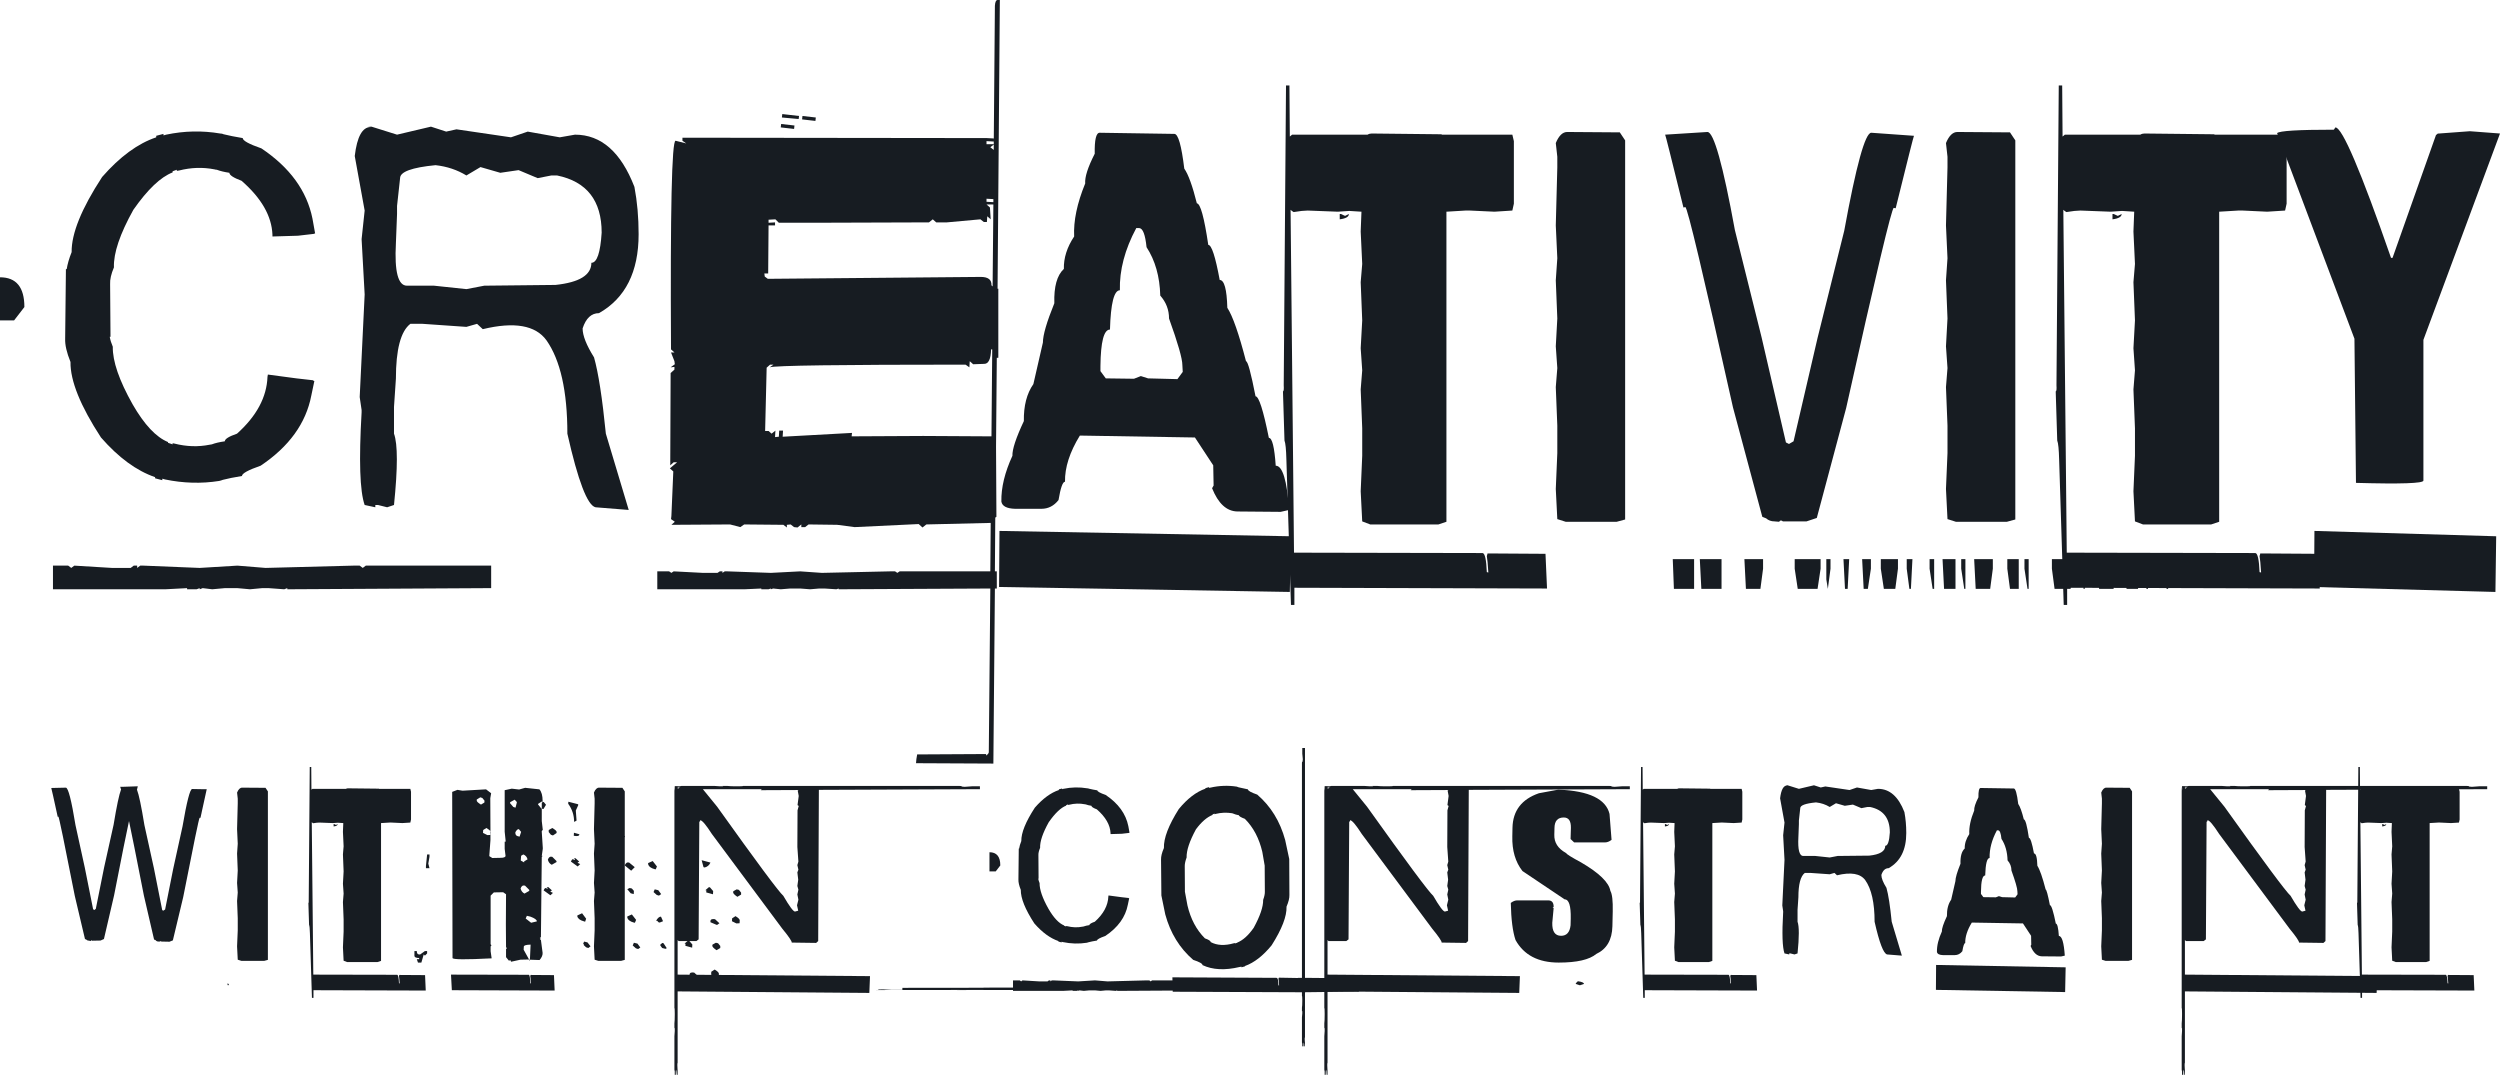 <svg width="742" height="319" viewBox="0 0 742 319" fill="none" xmlns="http://www.w3.org/2000/svg">
<path d="M7.238 91.131L4.184 95.093H0V82.302C4.825 82.302 7.238 85.245 7.238 91.131ZM20.244 167.88L21.148 168.559L22.053 167.88L33.249 168.559H38.791L39.696 167.88H40.713V168.559L41.618 167.88H42.636L59.261 168.559L70.457 167.88L78.826 168.559L104.837 167.88H106.759L107.664 168.559L108.569 167.88H145.776V174.559H144.872L85.272 174.898V174.559L84.367 174.898L79.73 174.559H77.808L74.189 174.898L70.457 174.559H66.725L62.992 174.898L60.165 174.559L59.261 174.898V174.559L58.356 174.898H55.528V174.559L49.082 174.898H15.72V167.88H20.244ZM19.791 79.925C20.017 78.415 20.507 76.718 21.261 74.831C21.186 69.322 24.202 61.889 30.309 52.531C35.586 46.493 40.94 42.569 46.368 40.758V40.305L48.517 39.739V40.192L49.308 39.966C54.661 38.834 60.014 38.721 65.368 39.626C65.745 39.626 66.084 39.702 66.385 39.852C67.893 40.23 69.778 40.607 72.04 40.984C72.04 41.739 73.887 42.758 77.582 44.041C86.026 49.701 91.077 56.644 92.736 64.869L93.528 69.284H93.301V69.397L88.438 69.963L80.861 70.19V69.624C80.635 64.115 77.582 58.794 71.701 53.663C69.288 52.757 68.082 51.965 68.082 51.286C66.574 51.059 65.33 50.757 64.35 50.38C64.124 50.38 63.897 50.342 63.671 50.267C60.203 49.588 56.697 49.701 53.154 50.606L52.475 50.72V50.38L51.231 50.833V51.172C47.687 52.531 43.804 56.229 39.582 62.266C35.586 69.435 33.664 75.133 33.815 79.359C32.985 81.321 32.608 82.981 32.684 84.34L32.797 99.961H32.571C32.721 100.867 33.023 101.848 33.475 102.904C33.4 107.206 35.36 112.903 39.356 119.997C42.824 126.034 46.33 129.77 49.874 131.204V131.43L51.231 131.883V131.543L51.796 131.657C55.34 132.562 58.808 132.675 62.201 131.996C62.502 131.921 62.729 131.883 62.879 131.883C63.86 131.506 65.141 131.204 66.725 130.977C66.725 130.298 67.931 129.543 70.344 128.713C76.149 123.506 79.165 117.884 79.391 111.847L79.504 111.168L87.986 112.3L92.962 112.866V112.979L93.301 113.092L92.397 117.393C90.813 125.619 85.799 132.562 77.355 138.222C73.661 139.505 71.814 140.524 71.814 141.278C69.477 141.656 67.592 142.033 66.159 142.41C65.782 142.561 65.405 142.674 65.028 142.75C59.751 143.58 54.398 143.429 48.969 142.297L48.177 142.071V142.524L46.029 141.958V141.618C40.525 139.731 35.172 135.807 29.97 129.845C23.863 120.488 20.847 113.016 20.922 107.432C19.791 104.64 19.263 102.338 19.339 100.527L19.565 79.812L19.791 79.925Z" fill="#171C22"/>
<path d="M110.039 37.702L109.134 37.589H110.265L117.842 39.966L127.908 37.589L132.431 39.06L135.485 38.381L151.657 40.758L156.633 39.06L166.133 40.758L170.657 39.966C178.422 39.966 184.303 45.135 188.299 55.474C189.128 59.851 189.543 64.53 189.543 69.51C189.543 80.68 185.623 88.49 177.781 92.943C175.52 92.943 173.899 94.452 172.918 97.471C172.918 99.584 174.049 102.451 176.311 106.074C177.593 110.602 178.762 118.148 179.817 128.713L186.603 151.353L176.764 150.561C174.351 150.032 171.561 142.75 168.395 128.713C168.395 116.111 166.321 106.866 162.175 100.98C158.933 96.527 152.637 95.433 143.288 97.697L141.592 96.112L138.425 97.018L125.42 96.112H121.801C118.936 98.301 117.503 103.734 117.503 112.413L116.938 120.789V128.713C118.069 131.807 118.069 138.863 116.938 149.881L114.902 150.561L112.188 149.881H111.396V150.561L108.23 149.881C106.797 145.806 106.495 136.637 107.325 122.374V121.695L106.759 117.846L108.23 87.396L107.325 70.982L108.23 62.492L105.289 46.305C105.968 40.569 107.551 37.702 110.039 37.702ZM117.842 61.134V63.511L117.503 72.227C117.051 80.604 118.144 84.792 120.783 84.792H128.812L138.425 85.811L143.741 84.792L164.889 84.566C171.976 83.811 175.52 81.623 175.52 78C177.178 78 178.196 75.019 178.573 69.058C178.573 59.549 174.162 53.889 165.341 52.078H163.645L159.574 52.87L153.919 50.493L148.49 51.286L142.61 49.588L138.425 52.078C135.711 50.418 132.658 49.399 129.265 49.022C122.253 49.701 118.747 50.984 118.747 52.87L117.842 61.134Z" fill="#171C22"/>
<path d="M231.84 36.796L231.727 37.815L235.685 38.268L235.798 37.249L231.84 36.796ZM232.179 33.853L237.155 34.419L237.042 35.325L232.066 34.872L232.179 33.853ZM294.945 42.909L293.927 43.701L294.945 44.494V42.909ZM294.832 59.096L292.797 58.983V59.889L294.832 60.002V59.096ZM294.832 60.681H292.797L293.814 61.587L294.041 65.096L293.023 64.19L292.91 65.888H292.005L290.987 65.096L281.035 66.001H277.868L276.85 65.096L275.72 66.001L241.566 66.115H231.161L230.143 65.096L228.108 65.209V66.115L230.03 66.001V66.907H228.108L227.995 81.17H226.864L226.977 82.076L227.881 82.755L291.1 82.189C293.287 82.189 294.342 83.019 294.267 84.679L294.606 85.019L294.832 60.681ZM294.493 103.696H294.154C294.078 106.64 293.362 108.073 292.005 107.998L288.838 108.111L287.82 107.206L287.707 109.017L286.576 108.224C249.331 108.224 229.955 108.489 228.447 109.017L229.578 108.224H228.56L227.542 109.13L227.09 127.921H228.108L229.012 128.713L230.143 127.808L230.03 129.732L231.161 129.619L231.274 127.808H232.405L232.292 129.619L252.875 128.487L252.762 129.506L274.023 129.393L293.588 129.506H294.267L294.493 103.696ZM294.041 155.202L274.928 155.655L273.797 156.56L272.666 155.541L253.667 156.447L248.464 155.768L239.982 155.655L238.964 156.447H237.834V155.655L236.703 156.56L235.685 156.447L234.667 155.655L233.536 155.768V156.56L232.518 155.768L220.87 155.655L219.739 156.447L216.685 155.655L199.269 155.768L200.287 154.862L199.156 154.07L199.269 153.164L199.834 139.92L198.817 139.014L200.965 137.203H199.948L198.93 138.109L199.043 110.715L200.174 109.696V108.904L199.043 109.017L200.287 108.111L200.174 107.206L199.156 104.602H200.174L199.156 103.696C198.93 62.417 199.382 41.777 200.513 41.777L203.68 42.569L202.549 41.777V40.871L292.91 40.984L294.945 41.098V42.003L292.797 41.89V42.796H294.945L295.285 1.705C295.36 0.497 295.662 -0.069 296.189 0.007H296.755L296.076 85.698H296.302V106.187H295.85L295.624 132.562L295.737 153.391L295.398 153.617L295.285 169.578H295.85V174.672H295.285L294.832 226.63L271.874 226.517L271.988 225.272L272.214 223.913L292.683 223.8V224.253C293.211 223.876 293.475 223.536 293.475 223.234L293.927 174.672L248.917 174.898V174.672L248.238 174.898L244.732 174.672H243.149L240.435 174.898L237.494 174.672H234.554L231.727 174.898L229.465 174.672L228.786 174.898V174.672L228.108 174.898H225.959V174.672L220.983 174.898H195.085V169.578H198.59L199.269 170.031L199.948 169.578L208.656 170.031H212.953L213.632 169.578H214.423V170.031L215.102 169.578H215.894L228.786 170.031L237.494 169.578L243.941 170.031L264.184 169.578H265.654L266.333 170.031L267.011 169.578H293.927L294.041 155.202ZM238.173 34.419L242.131 34.872L242.018 35.891L238.06 35.438L238.173 34.419Z" fill="#171C22"/>
<path d="M383.157 159.164L382.818 175.691L296.529 174.219L296.642 157.579L383.157 159.164ZM326.385 39.4L348.551 39.739C349.682 39.739 350.662 43.173 351.492 50.04C352.698 51.776 353.942 55.21 355.224 60.342C356.279 60.417 357.41 64.53 358.616 72.68C359.596 72.68 360.727 76.151 362.009 83.094C363.366 83.094 364.12 85.849 364.271 91.358C365.854 93.773 367.701 99.055 369.813 107.206C370.34 107.206 371.283 110.677 372.64 117.62C373.62 117.62 374.939 121.733 376.598 129.959C377.578 129.959 378.257 132.713 378.634 138.222C380.669 138.222 381.989 142.599 382.592 151.353L380.104 151.919L367.211 151.806C364.045 151.73 361.557 149.429 359.747 144.901L360.2 144.108L360.087 138.109L354.658 129.845L320.504 129.279C317.488 134.185 316.018 138.75 316.094 142.976C315.415 142.976 314.774 144.788 314.171 148.41C312.814 150.146 311.118 151.013 309.082 151.013H301.278C298.79 150.938 297.433 150.221 297.207 148.863C297.132 144.712 298.225 140.184 300.487 135.279C300.411 133.392 301.542 129.959 303.88 124.978C303.804 120.45 304.747 116.79 306.707 113.998L309.534 101.659C309.534 99.47 310.665 95.584 312.927 89.999C312.776 85.094 313.719 81.698 315.754 79.812C315.679 76.567 316.697 73.359 318.808 70.19C318.582 65.586 319.675 60.342 322.087 54.455C321.937 52.569 322.879 49.625 324.915 45.626C324.839 41.475 325.329 39.4 326.385 39.4ZM326.611 108.677V110.149L328.194 112.3L336.563 112.413L338.599 111.62L340.748 112.3L349.456 112.526L351.039 110.375L350.926 108.338C350.926 106.451 349.607 101.848 346.968 94.527C346.968 91.962 346.101 89.698 344.367 87.736C344.216 82.076 342.859 77.284 340.295 73.359C339.918 69.662 339.202 67.775 338.147 67.699H337.242C333.849 74.038 332.228 80.189 332.379 86.151C330.645 86.151 329.665 90.037 329.439 97.81C327.629 97.81 326.687 101.433 326.611 108.677Z" fill="#171C22"/>
<path d="M397.633 65.096C399.443 64.869 400.348 64.341 400.348 63.511L399.217 64.077L397.973 63.511H397.633V65.096ZM384.175 174.446V179.539H383.157L381.8 136.411C381.725 133.392 381.536 131.506 381.235 130.751L380.783 116.148C381.009 116.148 381.084 115.545 381.009 114.337L381.687 25.363H382.705L382.818 40.532L383.497 39.966H405.889C406.266 39.739 406.681 39.626 407.133 39.626L427.829 39.852L427.942 39.966H448.864L449.317 41.89V60.455L448.864 62.492L443.549 62.832L436.311 62.492H434.954L429.299 62.832V154.862L426.924 155.655H406.681L404.306 154.749L403.853 145.806L404.306 135.279V127.129L403.853 115.582L404.306 109.922L403.853 103.357L404.306 95.093L403.853 83.773L404.306 78.34L403.853 68.718L404.08 62.832L400.461 62.605L397.068 62.832L388.134 62.492L386.324 62.605L383.949 62.945C383.572 62.719 383.271 62.492 383.044 62.266L384.062 164.031L440.043 164.144C440.722 164.22 441.136 166.107 441.287 169.804L441.739 169.918L441.513 166.861L441.287 165.05L441.513 164.258L458.703 164.371L459.156 174.672L384.175 174.446Z" fill="#171C22"/>
<path d="M461.757 42.456C462.661 40.268 463.792 39.173 465.15 39.173L480.756 39.286L482.34 41.664V154.183L479.852 154.862H464.697L462.209 154.07L461.757 145.127L462.209 134.486V126.336L461.757 114.903L462.209 109.243L461.757 102.791L462.209 94.527L461.757 83.208L462.209 76.642L461.757 66.907L462.209 49.701V46.531L461.757 42.456Z" fill="#171C22"/>
<path d="M496.476 165.956H502.809V174.785H496.815L496.476 165.956ZM504.506 165.956H510.952V174.785H504.958L504.506 165.956ZM517.738 165.956H523.279V168.786L522.487 174.785H518.19L517.738 165.956ZM532.666 168.786V165.956H540.356V168.786L539.451 174.785H533.57L532.666 168.786ZM542.052 165.956H543.296V168.786L542.505 174.785L542.052 171.955V165.956ZM547.142 165.956H548.838L548.386 174.785H547.594L547.142 165.956ZM552.683 165.956H555.284V168.786L554.38 174.785H553.135L552.683 165.956ZM558.225 168.786V165.956H563.314V168.786L562.522 174.785H559.129L558.225 168.786ZM565.915 168.786V165.956H567.611L567.159 174.785H566.707L565.915 168.786ZM572.701 168.786V165.956H574.058V174.785H573.605L572.701 168.786ZM576.546 165.956H580.391V174.785H576.998L576.546 165.956ZM582.087 168.786V165.956H583.331V174.785H582.992L582.087 168.786ZM585.932 165.956H591.474V168.786L590.682 174.785H586.385L585.932 165.956ZM595.771 168.786V165.956H599.164V174.785H596.563L595.771 168.786ZM600.861 168.786V165.956H602.105V174.785H601.765L600.861 168.786ZM609.003 168.786V165.956H615.336V168.786L614.545 174.785H609.795L609.003 168.786ZM618.39 165.956H619.634V168.786L618.729 174.785H618.39V165.956ZM622.122 168.786V165.956H627.324V174.785H623.027L622.122 168.786ZM630.265 168.786V165.956H635.354V168.786L634.562 174.785H631.169L630.265 168.786ZM637.05 165.956H638.407V168.786L637.503 174.785H637.05V165.956ZM642.252 168.786V165.956H643.949L643.496 174.785H643.044L642.252 168.786ZM524.184 153.843L523.053 153.391L514.345 120.903C505.524 81.283 500.811 61.473 500.208 61.473L499.643 61.587C496.099 47.173 494.29 39.966 494.214 39.966L506.768 39.173C508.652 39.173 511.367 48.871 514.91 68.265L522.827 100.074L530.065 131.317L530.969 131.77L532.326 130.977L539.451 100.301L547.368 68.492C550.911 49.097 553.588 39.4 555.397 39.4L568.064 40.305C567.988 40.305 566.179 47.475 562.635 61.813L562.07 61.7C561.467 61.7 556.754 81.51 547.933 121.129L539.225 153.73L536.172 154.749H529.16L528.821 154.523H528.368L528.029 154.862L526.672 154.749C525.692 154.749 524.862 154.447 524.184 153.843Z" fill="#171C22"/>
<path d="M577.563 42.456C578.468 40.268 579.599 39.173 580.956 39.173L596.563 39.286L598.146 41.664V154.183L595.658 154.862H580.504L578.016 154.07L577.563 145.127L578.016 134.486V126.336L577.563 114.903L578.016 109.243L577.563 102.791L578.016 94.527L577.563 83.208L578.016 76.642L577.563 66.907L578.016 49.701V46.531L577.563 42.456Z" fill="#171C22"/>
<path d="M626.985 65.096C628.794 64.869 629.699 64.341 629.699 63.511L628.568 64.077L627.324 63.511H626.985V65.096ZM613.527 174.446V179.539H612.509L611.152 136.411C611.077 133.392 610.888 131.506 610.586 130.751L610.134 116.148C610.36 116.148 610.436 115.545 610.36 114.337L611.039 25.363H612.057L612.17 40.532L612.848 39.966H635.241C635.618 39.739 636.032 39.626 636.485 39.626L657.181 39.852L657.294 39.966H678.216L678.668 41.89V60.455L678.216 62.492L672.901 62.832L665.663 62.492H664.305L658.651 62.832V154.862L656.276 155.655H636.032L633.657 154.749L633.205 145.806L633.657 135.279V127.129L633.205 115.582L633.657 109.922L633.205 103.357L633.657 95.093L633.205 83.773L633.657 78.34L633.205 68.718L633.431 62.832L629.812 62.605L626.419 62.832L617.485 62.492L615.676 62.605L613.301 62.945C612.924 62.719 612.622 62.492 612.396 62.266L613.414 164.031L669.395 164.144C670.073 164.22 670.488 166.107 670.639 169.804L671.091 169.918L670.865 166.861L670.639 165.05L670.865 164.258L688.055 164.371L688.507 174.672L613.527 174.446Z" fill="#171C22"/>
<path d="M692.692 38.494L693.144 37.815C695.18 37.815 700.684 50.72 709.656 76.529H710.108L723 40.079L723.566 39.626H723.905L733.066 38.947L742 39.626L719.268 100.867V142.637C719.268 143.467 712.596 143.693 699.251 143.316L698.799 100.527L675.841 39.513C676.519 38.834 682.136 38.494 692.692 38.494ZM740.869 159.164L740.643 175.691L686.811 174.219L686.924 157.579L740.869 159.164Z" fill="#171C22"/>
<path d="M59.801 241.371L59.499 242.729H59.248C59.08 242.729 57.455 250.578 54.372 266.275L51.306 279.104L50.301 279.506L47.888 279.456L47.788 279.355H47.587L47.486 279.456H47.034C46.665 279.456 46.364 279.305 46.129 279.003L45.727 278.852L42.711 265.822C40.433 254.183 38.958 246.805 38.288 243.685C37.584 246.872 36.11 254.217 33.865 265.721L30.849 278.701L29.844 279.154L27.331 279.204L27.23 279.104H27.029L26.929 279.305L26.476 279.204C26.108 279.204 25.84 279.104 25.672 278.903L25.22 278.701L22.204 265.922C19.121 250.226 17.496 242.377 17.328 242.377L17.127 242.428C15.887 236.726 15.251 233.875 15.217 233.875L19.54 233.774C20.244 233.774 21.199 237.48 22.405 244.893L25.169 257.521L27.632 269.847L27.984 270.098L28.436 269.746L30.899 257.47L33.714 244.792C34.619 239.292 35.356 235.803 35.926 234.328L35.674 233.523H36.479L40.902 233.372L40.651 234.378C41.22 235.82 41.957 239.325 42.862 244.893L45.677 257.672L48.14 270.098L48.441 270.299L48.994 269.947V269.998L51.407 257.873L54.171 245.295C55.445 237.883 56.4 234.177 57.036 234.177L59.801 234.227H61.359L60.002 240.415L59.851 241.119L59.801 241.371ZM67.541 292.386H67.994L67.692 291.883H67.541V292.386Z" fill="#171C22"/>
<path d="M70.362 235.233C70.764 234.26 71.267 233.774 71.87 233.774L78.806 233.824L79.51 234.881V284.89L78.404 285.191H71.669L70.563 284.839L70.362 280.865L70.563 276.135V272.513L70.362 267.432L70.563 264.916L70.362 262.049L70.563 258.376L70.362 253.345L70.563 250.427L70.362 246.1L70.563 238.453V237.044L70.362 235.233Z" fill="#171C22"/>
<path d="M99.018 245.295C99.823 245.195 100.225 244.96 100.225 244.591L99.722 244.842L99.169 244.591H99.018V245.295ZM93.037 293.895V296.159H92.585L91.981 276.991C91.948 275.649 91.864 274.811 91.73 274.475L91.529 267.985C91.63 267.985 91.663 267.717 91.63 267.18L91.931 227.636H92.383L92.434 234.378L92.735 234.126H102.688C102.855 234.026 103.039 233.975 103.24 233.975L112.439 234.076L112.489 234.126H121.788L121.989 234.982V243.232L121.788 244.138L119.425 244.289L116.208 244.138H115.605L113.092 244.289V285.191L112.036 285.544H103.039L101.984 285.141L101.783 281.167L101.984 276.488V272.865L101.783 267.734L101.984 265.218L101.783 262.3L101.984 258.627L101.783 253.596L101.984 251.182L101.783 246.905L101.883 244.289L100.275 244.188L98.767 244.289L94.796 244.138L93.992 244.188L92.936 244.339C92.769 244.239 92.635 244.138 92.534 244.037L92.987 289.267L117.867 289.317C118.169 289.35 118.353 290.189 118.42 291.832L118.621 291.883L118.52 290.524L118.42 289.719L118.52 289.367L126.16 289.417L126.362 293.996L93.037 293.895Z" fill="#171C22"/>
<path d="M151.399 238.101V238.403L152.354 239.51L153.007 239.711L153.359 238.352L153.409 238.051L152.756 237.346L151.399 238.101ZM141.497 237.296V237.598C141.463 237.866 141.882 238.269 142.753 238.805L143.759 238.201L143.809 237.648L143.156 236.843L142.552 236.642L141.497 237.296ZM154.666 253.999L154.565 255.408L155.571 255.961V255.659L156.576 255.055C156.408 254.351 155.989 253.865 155.319 253.596L154.666 253.999ZM152.957 247.006C152.923 247.643 153.141 248.029 153.61 248.163L154.213 248.314L154.666 246.905L154.012 246.1C153.677 246.033 153.325 246.335 152.957 247.006ZM156.023 272.614L157.631 273.872L159.34 273.469C159.34 272.999 158.704 272.53 157.43 272.06L156.375 271.809L156.023 272.614ZM154.515 263.709C154.683 264.413 155.068 264.916 155.671 265.218L157.078 264.413V264.111L155.822 262.854C155.185 262.686 154.75 262.971 154.515 263.709ZM157.028 284.789L157.28 285.242V284.839L157.028 284.789ZM145.568 247.811H145.618L145.669 246.955C145.669 246.855 145.635 246.754 145.568 246.654V247.811ZM160.798 240.013L161.301 240.113L162.055 238.855L161.401 238.051L160.898 237.95L160.748 238.101H161.049L160.798 238.352V240.013ZM163.311 264.614L164.115 265.017L163.361 265.721L161.351 264.262C161.485 263.96 161.636 263.726 161.803 263.558L162.557 263.759V263.508L162.205 263.306C162.373 263.239 162.557 263.239 162.758 263.306L163.814 264.262L163.311 264.614ZM156.928 289.317C157.196 289.35 157.347 290.189 157.38 291.832L157.581 291.883L157.481 290.524L157.38 289.719L157.481 289.367L164.417 289.417L164.618 293.996L134.108 293.895L133.857 289.267L156.928 289.317ZM123.704 282.273C123.704 282.944 123.938 283.28 124.407 283.28H124.709L126.116 282.273H126.77V282.978L126.116 283.632L125.764 283.28L125.061 285.694H124.055L123.704 284.688H124.407V284.336C123.469 284.336 123 284.101 123 283.632V282.273H123.704ZM126.77 253.596H127.473V254.301L127.122 256.313L127.473 257.672H126.418V257.018L126.77 253.596ZM157.028 284.789H156.576L154.465 284.839L151.7 285.443L151.399 284.89L151.097 285.191L150.192 284.085V281.67L150.444 281.418L150.192 281.116L150.142 274.324L150.192 265.419L149.338 264.816L146.573 264.866L145.618 265.822V280.261L145.87 280.563L145.618 280.915V282.324L145.92 284.437C138.213 284.839 134.343 284.806 134.309 284.336L134.209 235.032L135.767 234.428L137.275 234.68L144.261 234.277L145.769 235.434L145.518 236.893L145.568 246.654C145.367 246.419 144.965 246.117 144.362 245.748L143.407 246.352L143.357 247.207L144.663 247.861L145.568 247.811V249.32L145.216 254.1L146.121 254.653L148.534 254.603C149.539 254.603 150.042 254.401 150.042 253.999L149.79 251.936V249.823L150.092 249.773L149.79 246.855V234.529L151.901 234.076L154.063 234.328L155.872 233.824L160.094 234.277C160.731 234.982 161.049 236.139 161.049 237.749L160.898 237.95L160.748 237.9L159.692 238.604V238.755L160.647 239.962L160.798 240.013V243.685L161.1 246.301L160.798 246.654V246.905L161.1 251.634V251.936L160.798 254.049L161.1 253.999L160.798 254.301L160.547 278.148L160.195 278.399L160.547 278.701H160.245L160.547 279.003L161.049 282.827C161.083 283.498 160.781 284.202 160.145 284.94L157.28 284.839L157.481 280.362C156.14 280.395 155.47 280.596 155.47 280.965L155.42 281.871L157.028 284.789ZM171.404 256.062L172.208 256.464L171.454 257.168L169.443 255.709C169.577 255.408 169.728 255.173 169.896 255.005L170.65 255.206V254.955L170.298 254.754C170.465 254.686 170.65 254.686 170.851 254.754L171.906 255.709L171.404 256.062ZM168.689 237.95L171.605 238.705V239.006L170.901 240.566L171.102 243.283V243.585L170.398 243.937C170.398 241.958 169.812 240.164 168.639 238.554L168.689 237.95ZM163.914 254.301L165.171 255.559V255.86L163.763 256.665C163.16 256.363 162.775 255.86 162.607 255.156C162.842 254.418 163.278 254.133 163.914 254.301ZM163.914 245.748C164.786 246.251 165.221 246.654 165.221 246.955L165.171 247.257L164.115 247.962L163.512 247.76L162.859 246.955V246.352L163.914 245.748ZM170.298 248.062L170.348 247.157L171.956 247.609C171.956 248.113 171.404 248.264 170.298 248.062ZM179.446 264.313H179.245L179.546 263.608L180.551 263.86L181.456 265.017L180.803 265.52L180.149 265.319L179.446 264.665V264.313ZM178.943 255.206L180.149 256.816L179.848 257.722L179.546 257.621C178.407 257.319 177.737 256.833 177.536 256.162V255.86L178.943 255.206ZM183.819 248.565L183.869 247.71L185.477 248.163C185.444 248.599 184.891 248.733 183.819 248.565ZM212.217 272.815L213.524 274.022L212.821 274.526L212.519 274.425L210.86 273.721V273.368C210.894 272.865 211.346 272.681 212.217 272.815ZM186.885 263.558L187.538 263.709L188.141 264.413L188.091 265.369L187.186 265.118L186.181 263.91L186.885 263.558ZM218.299 271.909C219.137 272.413 219.556 272.832 219.556 273.167L219.506 274.022L218.551 274.073L217.244 273.419L217.294 272.563L218.299 271.909ZM194.324 263.96L195.379 264.212L196.234 265.369L195.58 265.822L194.927 265.621L193.972 264.765L194.324 263.96ZM202.768 264.011L203.12 264.111L204.075 265.57L203.723 265.772L202.718 265.52L202.165 264.765V264.514L202.768 264.011ZM210.408 263.306L210.709 263.357L211.664 264.464L211.614 265.419L209.604 264.866L209.654 264.262L209.352 264.212L210.408 263.306ZM186.734 256.011L188.393 257.37L187.337 258.426L185.427 256.867C185.695 256.129 186.131 255.844 186.734 256.011ZM218.651 263.96L219.304 264.111L219.958 264.916V265.52L218.852 266.174C218.014 265.604 217.596 265.168 217.596 264.866L217.646 264.514L218.651 263.96ZM193.72 255.559L194.977 257.168L194.625 258.024L194.324 257.973C193.184 257.672 192.531 257.168 192.363 256.464V256.162L193.72 255.559ZM202.366 256.213L202.969 257.571L201.964 257.973L201.612 257.873L201.26 257.47L200.908 257.42C201.411 256.582 201.897 256.179 202.366 256.213ZM208.247 255.307L210.86 256.011C210.525 256.783 209.956 257.269 209.151 257.47L208.799 257.37L208.247 255.307ZM173.263 280.16H173.062L173.364 279.456L174.369 279.708L175.274 280.865L174.62 281.368L173.967 281.167L173.263 280.513V280.16ZM172.761 271.054L173.967 272.664L173.665 273.57L173.364 273.469C172.224 273.167 171.554 272.681 171.353 272.01V271.708L172.761 271.054ZM206.035 288.663L207.342 289.87L206.638 290.373L206.337 290.273L204.678 289.568V289.216C204.711 288.713 205.164 288.529 206.035 288.663ZM180.702 279.406L181.356 279.557L181.959 280.261L181.909 281.217L181.004 280.965L179.999 279.758L180.702 279.406ZM212.117 287.757C212.955 288.26 213.373 288.68 213.373 289.015L213.323 289.87L212.368 289.921L211.061 289.267L211.112 288.411L212.117 287.757ZM188.141 279.808L189.197 280.06L190.051 281.217L189.398 281.67L188.744 281.468L187.789 280.613L188.141 279.808ZM196.585 279.858L196.937 279.959L197.892 281.418L197.54 281.619L196.535 281.368L195.982 280.613V280.362L196.585 279.858ZM204.225 279.154L204.527 279.204L205.482 280.311L205.432 281.267L203.421 280.714L203.472 280.11L203.17 280.06L204.225 279.154ZM180.551 271.859L182.21 273.217L181.155 274.274L179.245 272.714C179.513 271.977 179.948 271.691 180.551 271.859ZM212.469 279.808L213.122 279.959L213.776 280.764V281.368L212.67 282.022C211.832 281.452 211.413 281.016 211.413 280.714L211.463 280.362L212.469 279.808ZM187.538 271.406L188.795 273.016L188.443 273.872L188.141 273.821C187.002 273.519 186.348 273.016 186.181 272.312V272.01L187.538 271.406ZM196.183 272.06L196.786 273.419L195.781 273.821L195.429 273.721L195.078 273.318L194.726 273.268C195.228 272.429 195.714 272.027 196.183 272.06ZM202.064 271.155L204.678 271.859C204.343 272.631 203.773 273.117 202.969 273.318L202.617 273.217L202.064 271.155Z" fill="#171C22"/>
<path d="M176.285 235.233C176.687 234.26 177.19 233.774 177.793 233.774L184.729 233.824L185.433 234.881V284.89L184.327 285.191H177.592L176.486 284.839L176.285 280.865L176.486 276.135V272.513L176.285 267.432L176.486 264.916L176.285 262.049L176.486 258.376L176.285 253.345L176.486 250.427L176.285 246.1L176.486 238.453V237.044L176.285 235.233Z" fill="#171C22"/>
<path d="M237.009 234.478L225.801 234.529L226.102 234.227H208.61L212.833 239.409C224.594 255.877 231.145 264.698 232.486 265.872C234.295 268.991 235.451 270.551 235.954 270.551L236.909 270.299L236.557 268.69L236.959 267.029L236.657 265.47L236.959 264.061L236.657 262.954L236.909 261.093L236.657 258.929L236.959 258.124L236.657 256.766L236.959 255.709L236.657 251.383L236.708 240.516L237.06 239.208L236.708 238.956L237.06 236.239L236.758 234.629L237.009 234.478ZM201.775 233.673H201.121V233.774H201.674L201.775 233.673ZM201.574 233.824H201.121V234.026H201.373L201.574 233.824ZM201.121 294.247V316.988C201.121 315.948 201.088 315.428 201.021 315.428V316.183L201.121 317.742V319H200.92C200.92 318.229 200.853 317.725 200.719 317.491V319H200.669C200.669 318.329 200.635 317.826 200.568 317.491V319H200.267V317.994L200.166 317.491V307.58L200.267 306.02V305.014L200.166 305.265V303.756C200.233 303.253 200.267 302.398 200.267 301.19V300.687C200.267 299.681 200.233 299.178 200.166 299.178V234.881C200.166 234.411 200.2 233.908 200.267 233.372V234.378L200.317 234.277L200.267 233.321H201.121V233.372H201.724L202.227 233.271H212.129L213.687 233.372H214.692L214.441 233.271H215.949C216.452 233.338 217.306 233.372 218.512 233.372H219.015C220.02 233.372 220.523 233.338 220.523 233.271H284.759C285.229 233.271 285.731 233.305 286.267 233.372H285.262L285.513 233.523H288.579L286.519 233.372H290.841V234.227L243.041 234.428L242.84 279.305L242.237 279.858L234.999 279.758C234.999 279.288 234.06 277.913 232.184 275.632L211.274 247.509C209.532 244.792 208.376 243.434 207.806 243.434V243.685L207.555 243.937L207.354 278.802L206.7 279.305H201.423L201.121 279.003V289.267L258.22 289.719L258.019 294.7L201.121 294.247Z" fill="#171C22"/>
<path d="M359.205 293.744V293.09L267.827 293.191V293.794H262.147L264.811 293.644H260.89L260.488 293.794H261.745C261.075 293.828 260.455 293.845 259.885 293.845L359.205 293.744Z" fill="#171C22"/>
<path d="M383.288 293.744V293.09L291.909 293.191V293.794H286.229L288.893 293.644H284.973L284.57 293.794H285.827C285.157 293.828 284.537 293.845 283.967 293.845L383.288 293.744Z" fill="#171C22"/>
<path d="M296.891 256.867L295.534 258.627H293.674V252.942C295.819 252.942 296.891 254.25 296.891 256.867ZM302.671 290.977L303.073 291.279L303.475 290.977L308.452 291.279H310.914L311.317 290.977H311.769V291.279L312.171 290.977H312.623L320.012 291.279L324.988 290.977L328.708 291.279L340.268 290.977H341.123L341.525 291.279L341.927 290.977H358.464V293.945H358.061L331.573 294.096V293.945L331.171 294.096L329.11 293.945H328.255L326.647 294.096L324.988 293.945H323.329L321.671 294.096L320.414 293.945L320.012 294.096V293.945L319.61 294.096H318.353V293.945L315.488 294.096H300.661V290.977H302.671ZM302.47 251.886C302.571 251.215 302.789 250.46 303.124 249.622C303.09 247.173 304.43 243.87 307.145 239.711C309.49 237.028 311.869 235.283 314.282 234.478V234.277L315.237 234.026V234.227L315.589 234.126C317.968 233.623 320.347 233.573 322.726 233.975C322.894 233.975 323.045 234.009 323.179 234.076C323.849 234.244 324.687 234.411 325.692 234.579C325.692 234.914 326.513 235.367 328.155 235.937C331.908 238.453 334.153 241.539 334.89 245.195L335.242 247.157H335.141V247.207L332.98 247.459L329.612 247.559V247.308C329.512 244.859 328.155 242.495 325.541 240.214C324.469 239.811 323.933 239.459 323.933 239.157C323.262 239.057 322.71 238.923 322.274 238.755C322.173 238.755 322.073 238.738 321.972 238.705C320.431 238.403 318.873 238.453 317.298 238.855L316.996 238.906V238.755L316.443 238.956V239.107C314.868 239.711 313.143 241.354 311.266 244.037C309.49 247.224 308.636 249.756 308.703 251.634C308.334 252.506 308.167 253.244 308.2 253.848L308.25 260.791H308.15C308.217 261.193 308.351 261.629 308.552 262.099C308.519 264.011 309.39 266.543 311.166 269.696C312.707 272.379 314.265 274.039 315.84 274.677V274.777L316.443 274.978V274.827L316.695 274.878C318.27 275.28 319.811 275.331 321.319 275.029C321.453 274.995 321.554 274.978 321.621 274.978C322.056 274.811 322.626 274.677 323.329 274.576C323.329 274.274 323.866 273.939 324.938 273.57C327.518 271.255 328.858 268.757 328.959 266.073L329.009 265.772L332.779 266.275L334.991 266.526V266.577L335.141 266.627L334.739 268.539C334.036 272.195 331.807 275.28 328.054 277.796C326.412 278.366 325.591 278.819 325.591 279.154C324.553 279.322 323.715 279.49 323.078 279.657C322.911 279.724 322.743 279.775 322.576 279.808C320.23 280.177 317.851 280.11 315.438 279.607L315.086 279.506V279.708L314.131 279.456V279.305C311.685 278.467 309.306 276.722 306.994 274.073C304.28 269.914 302.939 266.593 302.973 264.111C302.47 262.87 302.236 261.847 302.269 261.042L302.37 251.836L302.47 251.886Z" fill="#171C22"/>
<path d="M360.48 241.673V241.472L359.877 241.723V241.874C358.202 242.545 356.56 243.97 354.951 246.15C353.041 249.672 352.12 252.456 352.187 254.502C351.818 255.508 351.634 256.347 351.634 257.018L351.684 264.665L352.438 268.74C353.376 272.731 355.102 275.985 357.615 278.5C358.754 278.903 359.324 279.272 359.324 279.607C361.201 280.613 363.496 280.731 366.21 279.959L366.562 279.909V280.009L367.215 279.808V279.758C368.891 279.087 370.516 277.628 372.091 275.381C374.001 271.893 374.939 269.126 374.906 267.08C375.274 266.073 375.442 265.235 375.408 264.564L375.358 256.917L374.654 252.842C373.716 248.817 371.99 245.547 369.477 243.031C368.304 242.595 367.718 242.243 367.718 241.975C367.014 241.841 366.445 241.673 366.009 241.472C365.909 241.438 365.808 241.405 365.708 241.371C364.066 241.103 362.424 241.17 360.782 241.572L360.48 241.673ZM359.224 233.774C361.837 233.17 364.451 233.07 367.065 233.472C367.266 233.539 367.45 233.606 367.618 233.673C368.355 233.841 369.276 234.042 370.382 234.277C370.382 234.68 371.304 235.2 373.147 235.837C377.168 239.292 379.932 243.786 381.44 249.32L382.646 254.955L382.697 265.621C382.73 266.526 382.445 267.683 381.842 269.092C381.943 271.943 380.468 275.767 377.419 280.563C374.872 283.682 372.242 285.728 369.528 286.701V286.801L368.472 287.103V286.902L367.919 287.003C363.563 288.042 359.894 287.858 356.911 286.449C356.911 286.013 355.99 285.493 354.147 284.89C350.126 281.435 347.361 276.94 345.854 271.406L344.697 265.772L344.597 255.156C344.563 254.217 344.848 253.06 345.451 251.685C345.351 248.8 346.825 244.943 349.875 240.113C352.421 237.028 355.052 235.015 357.766 234.076V233.925L358.821 233.623V233.824L359.224 233.774ZM385.31 294.499L348.065 294.348L347.965 290.072L378.877 290.222C379.245 290.222 379.429 290.96 379.429 292.436L379.63 292.486L379.58 291.279L379.429 290.524L379.58 290.172L385.21 290.273V290.222H386.416V226.58C386.416 226.244 386.45 225.875 386.517 225.473V226.228L386.667 226.026V223.712L386.517 225.272V222.001H387.321V290.222L403.455 290.373L403.305 294.298L387.321 294.499V309.039C387.321 308.267 387.287 307.881 387.22 307.881V308.435L387.321 309.592V310.548H387.12C387.12 309.978 387.069 309.592 386.969 309.391V310.548H386.868C386.868 310.045 386.835 309.659 386.768 309.391V310.548H386.517V309.793L386.416 309.391V301.945L386.517 300.788V300.033L386.416 300.184V299.077C386.483 298.708 386.517 298.054 386.517 297.115V296.763C386.517 295.991 386.483 295.606 386.416 295.606V294.499H385.31Z" fill="#171C22"/>
<path d="M429.9 234.478L418.691 234.529L418.993 234.227H401.501L405.723 239.409C417.485 255.877 424.036 264.698 425.376 265.872C427.186 268.991 428.342 270.551 428.844 270.551L429.799 270.299L429.447 268.69L429.85 267.029L429.548 265.47L429.85 264.061L429.548 262.954L429.799 261.093L429.548 258.929L429.85 258.124L429.548 256.766L429.85 255.709L429.548 251.383L429.598 240.516L429.95 239.208L429.598 238.956L429.95 236.239L429.649 234.629L429.9 234.478ZM394.665 233.673H394.012V233.774H394.565L394.665 233.673ZM394.464 233.824H394.012V234.026H394.263L394.464 233.824ZM394.012 294.247V316.988C394.012 315.948 393.978 315.428 393.911 315.428V316.183L394.012 317.742V319H393.811C393.811 318.229 393.744 317.725 393.61 317.491V319H393.559C393.559 318.329 393.526 317.826 393.459 317.491V319H393.157V317.994L393.057 317.491V307.58L393.157 306.02V305.014L393.057 305.265V303.756C393.124 303.253 393.157 302.398 393.157 301.19V300.687C393.157 299.681 393.124 299.178 393.057 299.178V234.881C393.057 234.411 393.09 233.908 393.157 233.372V234.378L393.208 234.277L393.157 233.321H394.012V233.372H394.615L395.118 233.271H405.02L406.578 233.372H407.583L407.332 233.271H408.84C409.342 233.338 410.197 233.372 411.403 233.372H411.906C412.911 233.372 413.413 233.338 413.413 233.271H477.65C478.119 233.271 478.622 233.305 479.158 233.372H478.153L478.404 233.523H481.47L479.409 233.372H483.732V234.227L435.931 234.428L435.73 279.305L435.127 279.858L427.889 279.758C427.889 279.288 426.951 277.913 425.075 275.632L404.165 247.509C402.423 244.792 401.267 243.434 400.697 243.434V243.685L400.446 243.937L400.244 278.802L399.591 279.305H394.313L394.012 279.003V289.267L451.111 289.719L450.91 294.7L394.012 294.247Z" fill="#171C22"/>
<path d="M462.426 234.378H462.728C471.641 234.747 476.634 237.145 477.706 241.572L478.309 249.27C477.639 249.773 477.003 250.024 476.399 250.024H467.201L466.146 249.018L466.246 245.698C466.28 243.652 465.576 242.629 464.135 242.629C462.326 242.629 461.404 243.652 461.371 245.698L461.32 247.76C461.253 250.041 462.393 251.836 464.738 253.144C465.006 253.546 466.514 254.485 469.262 255.961C474.624 259.08 477.522 261.898 477.958 264.413C478.494 265.319 478.728 267.365 478.661 270.551L478.561 274.928C478.46 278.953 476.869 281.686 473.786 283.129C471.742 284.839 468.022 285.694 462.627 285.694C456.562 285.694 452.29 283.464 449.81 279.003C448.972 276.521 448.503 272.849 448.403 267.985C449.073 267.482 449.71 267.231 450.313 267.231H459.511C460.617 267.231 461.153 267.901 461.119 269.243H460.818L461.119 269.545L460.717 273.872C460.65 276.454 461.522 277.745 463.331 277.745C464.973 277.745 465.911 276.706 466.146 274.626L466.196 272.614C466.263 268.824 465.66 266.929 464.387 266.929L451.871 258.527C449.76 255.844 448.755 252.406 448.855 248.213L448.905 245.698C449.006 240.633 451.62 237.212 456.747 235.434L462.426 234.378ZM473.937 261.445H474.339V262.25L473.937 261.847V261.445ZM468.307 291.229C469.513 291.396 470.117 291.665 470.117 292.034L468.91 292.436L467.704 292.034V291.832L468.307 291.229Z" fill="#171C22"/>
<path d="M494.148 245.295C494.953 245.195 495.355 244.96 495.355 244.591L494.852 244.842L494.299 244.591H494.148V245.295ZM488.167 293.895V296.159H487.715L487.112 276.991C487.078 275.649 486.994 274.811 486.86 274.475L486.659 267.985C486.76 267.985 486.793 267.717 486.76 267.18L487.061 227.636H487.514L487.564 234.378L487.866 234.126H497.818C497.985 234.026 498.169 233.975 498.371 233.975L507.569 234.076L507.619 234.126H516.918L517.119 234.982V243.232L516.918 244.138L514.555 244.289L511.339 244.138H510.735L508.222 244.289V285.191L507.167 285.544H498.169L497.114 285.141L496.913 281.167L497.114 276.488V272.865L496.913 267.734L497.114 265.218L496.913 262.3L497.114 258.627L496.913 253.596L497.114 251.182L496.913 246.905L497.013 244.289L495.405 244.188L493.897 244.289L489.926 244.138L489.122 244.188L488.067 244.339C487.899 244.239 487.765 244.138 487.664 244.037L488.117 289.267L512.997 289.317C513.299 289.35 513.483 290.189 513.55 291.832L513.751 291.883L513.651 290.524L513.55 289.719L513.651 289.367L521.291 289.417L521.492 293.996L488.167 293.895Z" fill="#171C22"/>
<path d="M530.445 233.12L530.042 233.07H530.545L533.913 234.126L538.386 233.07L540.397 233.724L541.754 233.422L548.942 234.478L551.153 233.724L555.375 234.478L557.386 234.126C560.837 234.126 563.451 236.424 565.227 241.019C565.595 242.964 565.78 245.044 565.78 247.257C565.78 252.221 564.037 255.693 560.552 257.672C559.547 257.672 558.827 258.342 558.391 259.684C558.391 260.623 558.894 261.898 559.899 263.508C560.469 265.52 560.988 268.874 561.457 273.57L564.473 283.632L560.1 283.28C559.028 283.045 557.788 279.808 556.38 273.57C556.38 267.968 555.459 263.86 553.616 261.244C552.175 259.265 549.377 258.778 545.222 259.785L544.468 259.08L543.061 259.483L537.28 259.08H535.672C534.399 260.053 533.762 262.468 533.762 266.325L533.511 270.048V273.57C534.013 274.945 534.013 278.081 533.511 282.978L532.606 283.28L531.4 282.978H531.048V283.28L529.64 282.978C529.004 281.167 528.87 277.091 529.238 270.752V270.45L528.987 268.74L529.64 255.206L529.238 247.911L529.64 244.138L528.334 236.944C528.635 234.395 529.339 233.12 530.445 233.12ZM533.913 243.534V244.591L533.762 248.465C533.561 252.188 534.047 254.049 535.22 254.049H538.788L543.061 254.502L545.423 254.049L554.822 253.949C557.972 253.613 559.547 252.641 559.547 251.031C560.284 251.031 560.737 249.706 560.904 247.056C560.904 242.83 558.944 240.314 555.023 239.51H554.269L552.46 239.862L549.947 238.805L547.534 239.157L544.92 238.403L543.061 239.51C541.854 238.772 540.497 238.319 538.989 238.151C535.873 238.453 534.315 239.023 534.315 239.862L533.913 243.534Z" fill="#171C22"/>
<path d="M613.084 287.103L612.933 294.449L574.582 293.794L574.632 286.399L613.084 287.103ZM587.851 233.875L597.703 234.026C598.206 234.026 598.641 235.552 599.01 238.604C599.546 239.375 600.099 240.901 600.669 243.182C601.138 243.216 601.64 245.044 602.176 248.666C602.612 248.666 603.115 250.209 603.684 253.295C604.287 253.295 604.623 254.519 604.69 256.967C605.393 258.041 606.214 260.388 607.153 264.011C607.387 264.011 607.806 265.554 608.409 268.639C608.845 268.639 609.431 270.467 610.168 274.123C610.604 274.123 610.906 275.347 611.073 277.796C611.978 277.796 612.564 279.741 612.832 283.632L611.726 283.883L605.996 283.833C604.589 283.799 603.483 282.776 602.679 280.764L602.88 280.412L602.83 277.745L600.417 274.073L585.238 273.821C583.897 276.001 583.244 278.031 583.277 279.909C582.976 279.909 582.691 280.714 582.423 282.324C581.82 283.095 581.066 283.481 580.161 283.481H576.693C575.587 283.447 574.984 283.129 574.883 282.525C574.85 280.68 575.336 278.668 576.341 276.488C576.308 275.649 576.81 274.123 577.849 271.909C577.815 269.897 578.234 268.27 579.106 267.029L580.362 261.545C580.362 260.573 580.865 258.845 581.87 256.363C581.803 254.183 582.222 252.674 583.127 251.836C583.093 250.393 583.545 248.968 584.484 247.559C584.383 245.513 584.869 243.182 585.941 240.566C585.874 239.728 586.293 238.419 587.198 236.642C587.164 234.797 587.382 233.875 587.851 233.875ZM587.952 264.665V265.319L588.656 266.275L592.375 266.325L593.28 265.973L594.235 266.275L598.105 266.375L598.809 265.419L598.759 264.514C598.759 263.675 598.172 261.629 596.999 258.376C596.999 257.236 596.614 256.229 595.843 255.357C595.776 252.842 595.173 250.712 594.034 248.968C593.866 247.324 593.548 246.486 593.079 246.452H592.677C591.169 249.27 590.448 252.003 590.515 254.653C589.745 254.653 589.309 256.38 589.208 259.835C588.404 259.835 587.985 261.445 587.952 264.665Z" fill="#171C22"/>
<path d="M623.645 235.233C624.047 234.26 624.55 233.774 625.153 233.774L632.089 233.824L632.793 234.881V284.89L631.687 285.191H624.952L623.846 284.839L623.645 280.865L623.846 276.135V272.513L623.645 267.432L623.846 264.916L623.645 262.049L623.846 258.376L623.645 253.345L623.846 250.427L623.645 246.1L623.846 238.453V237.044L623.645 235.233Z" fill="#171C22"/>
<path d="M684.369 234.478L673.16 234.529L673.462 234.227H655.97L660.192 239.409C671.954 255.877 678.505 264.698 679.845 265.872C681.655 268.991 682.811 270.551 683.314 270.551L684.269 270.299L683.917 268.69L684.319 267.029L684.017 265.47L684.319 264.061L684.017 262.954L684.269 261.093L684.017 258.929L684.319 258.124L684.017 256.766L684.319 255.709L684.017 251.383L684.068 240.516L684.419 239.208L684.068 238.956L684.419 236.239L684.118 234.629L684.369 234.478ZM649.134 233.673H648.481V233.774H649.034L649.134 233.673ZM648.933 233.824H648.481V234.026H648.732L648.933 233.824ZM648.481 294.247V316.988C648.481 315.948 648.448 315.428 648.38 315.428V316.183L648.481 317.742V319H648.28C648.28 318.229 648.213 317.725 648.079 317.491V319H648.029C648.029 318.329 647.995 317.826 647.928 317.491V319H647.627V317.994L647.526 317.491V307.58L647.627 306.02V305.014L647.526 305.265V303.756C647.593 303.253 647.627 302.398 647.627 301.19V300.687C647.627 299.681 647.593 299.178 647.526 299.178V234.881C647.526 234.411 647.56 233.908 647.627 233.372V234.378L647.677 234.277L647.627 233.321H648.481V233.372H649.084L649.587 233.271H659.489L661.047 233.372H662.052L661.801 233.271H663.309C663.811 233.338 664.666 233.372 665.872 233.372H666.375C667.38 233.372 667.883 233.338 667.883 233.271H732.119C732.588 233.271 733.091 233.305 733.627 233.372H732.622L732.873 233.523H735.939L733.878 233.372H738.201V234.227L690.401 234.428L690.2 279.305L689.596 279.858L682.359 279.758C682.359 279.288 681.42 277.913 679.544 275.632L658.634 247.509C656.892 244.792 655.736 243.434 655.166 243.434V243.685L654.915 243.937L654.714 278.802L654.06 279.305H648.783L648.481 279.003V289.267L705.58 289.719L705.379 294.7L648.481 294.247Z" fill="#171C22"/>
<path d="M707.044 245.295C707.848 245.195 708.25 244.96 708.25 244.591L707.748 244.842L707.195 244.591H707.044V245.295ZM701.063 293.895V296.159H700.61L700.007 276.991C699.974 275.649 699.89 274.811 699.756 274.475L699.555 267.985C699.655 267.985 699.689 267.717 699.655 267.18L699.957 227.636H700.409L700.459 234.378L700.761 234.126H710.713C710.881 234.026 711.065 233.975 711.266 233.975L720.464 234.076L720.514 234.126H729.813L730.014 234.982V243.232L729.813 244.138L727.451 244.289L724.234 244.138H723.631L721.118 244.289V285.191L720.062 285.544H711.065L710.009 285.141L709.808 281.167L710.009 276.488V272.865L709.808 267.734L710.009 265.218L709.808 262.3L710.009 258.627L709.808 253.596L710.009 251.182L709.808 246.905L709.909 244.289L708.3 244.188L706.793 244.289L702.822 244.138L702.018 244.188L700.962 244.339C700.794 244.239 700.66 244.138 700.56 244.037L701.012 289.267L725.893 289.317C726.194 289.35 726.378 290.189 726.445 291.832L726.647 291.883L726.546 290.524L726.445 289.719L726.546 289.367L734.186 289.417L734.387 293.996L701.063 293.895Z" fill="#171C22"/>
</svg>
